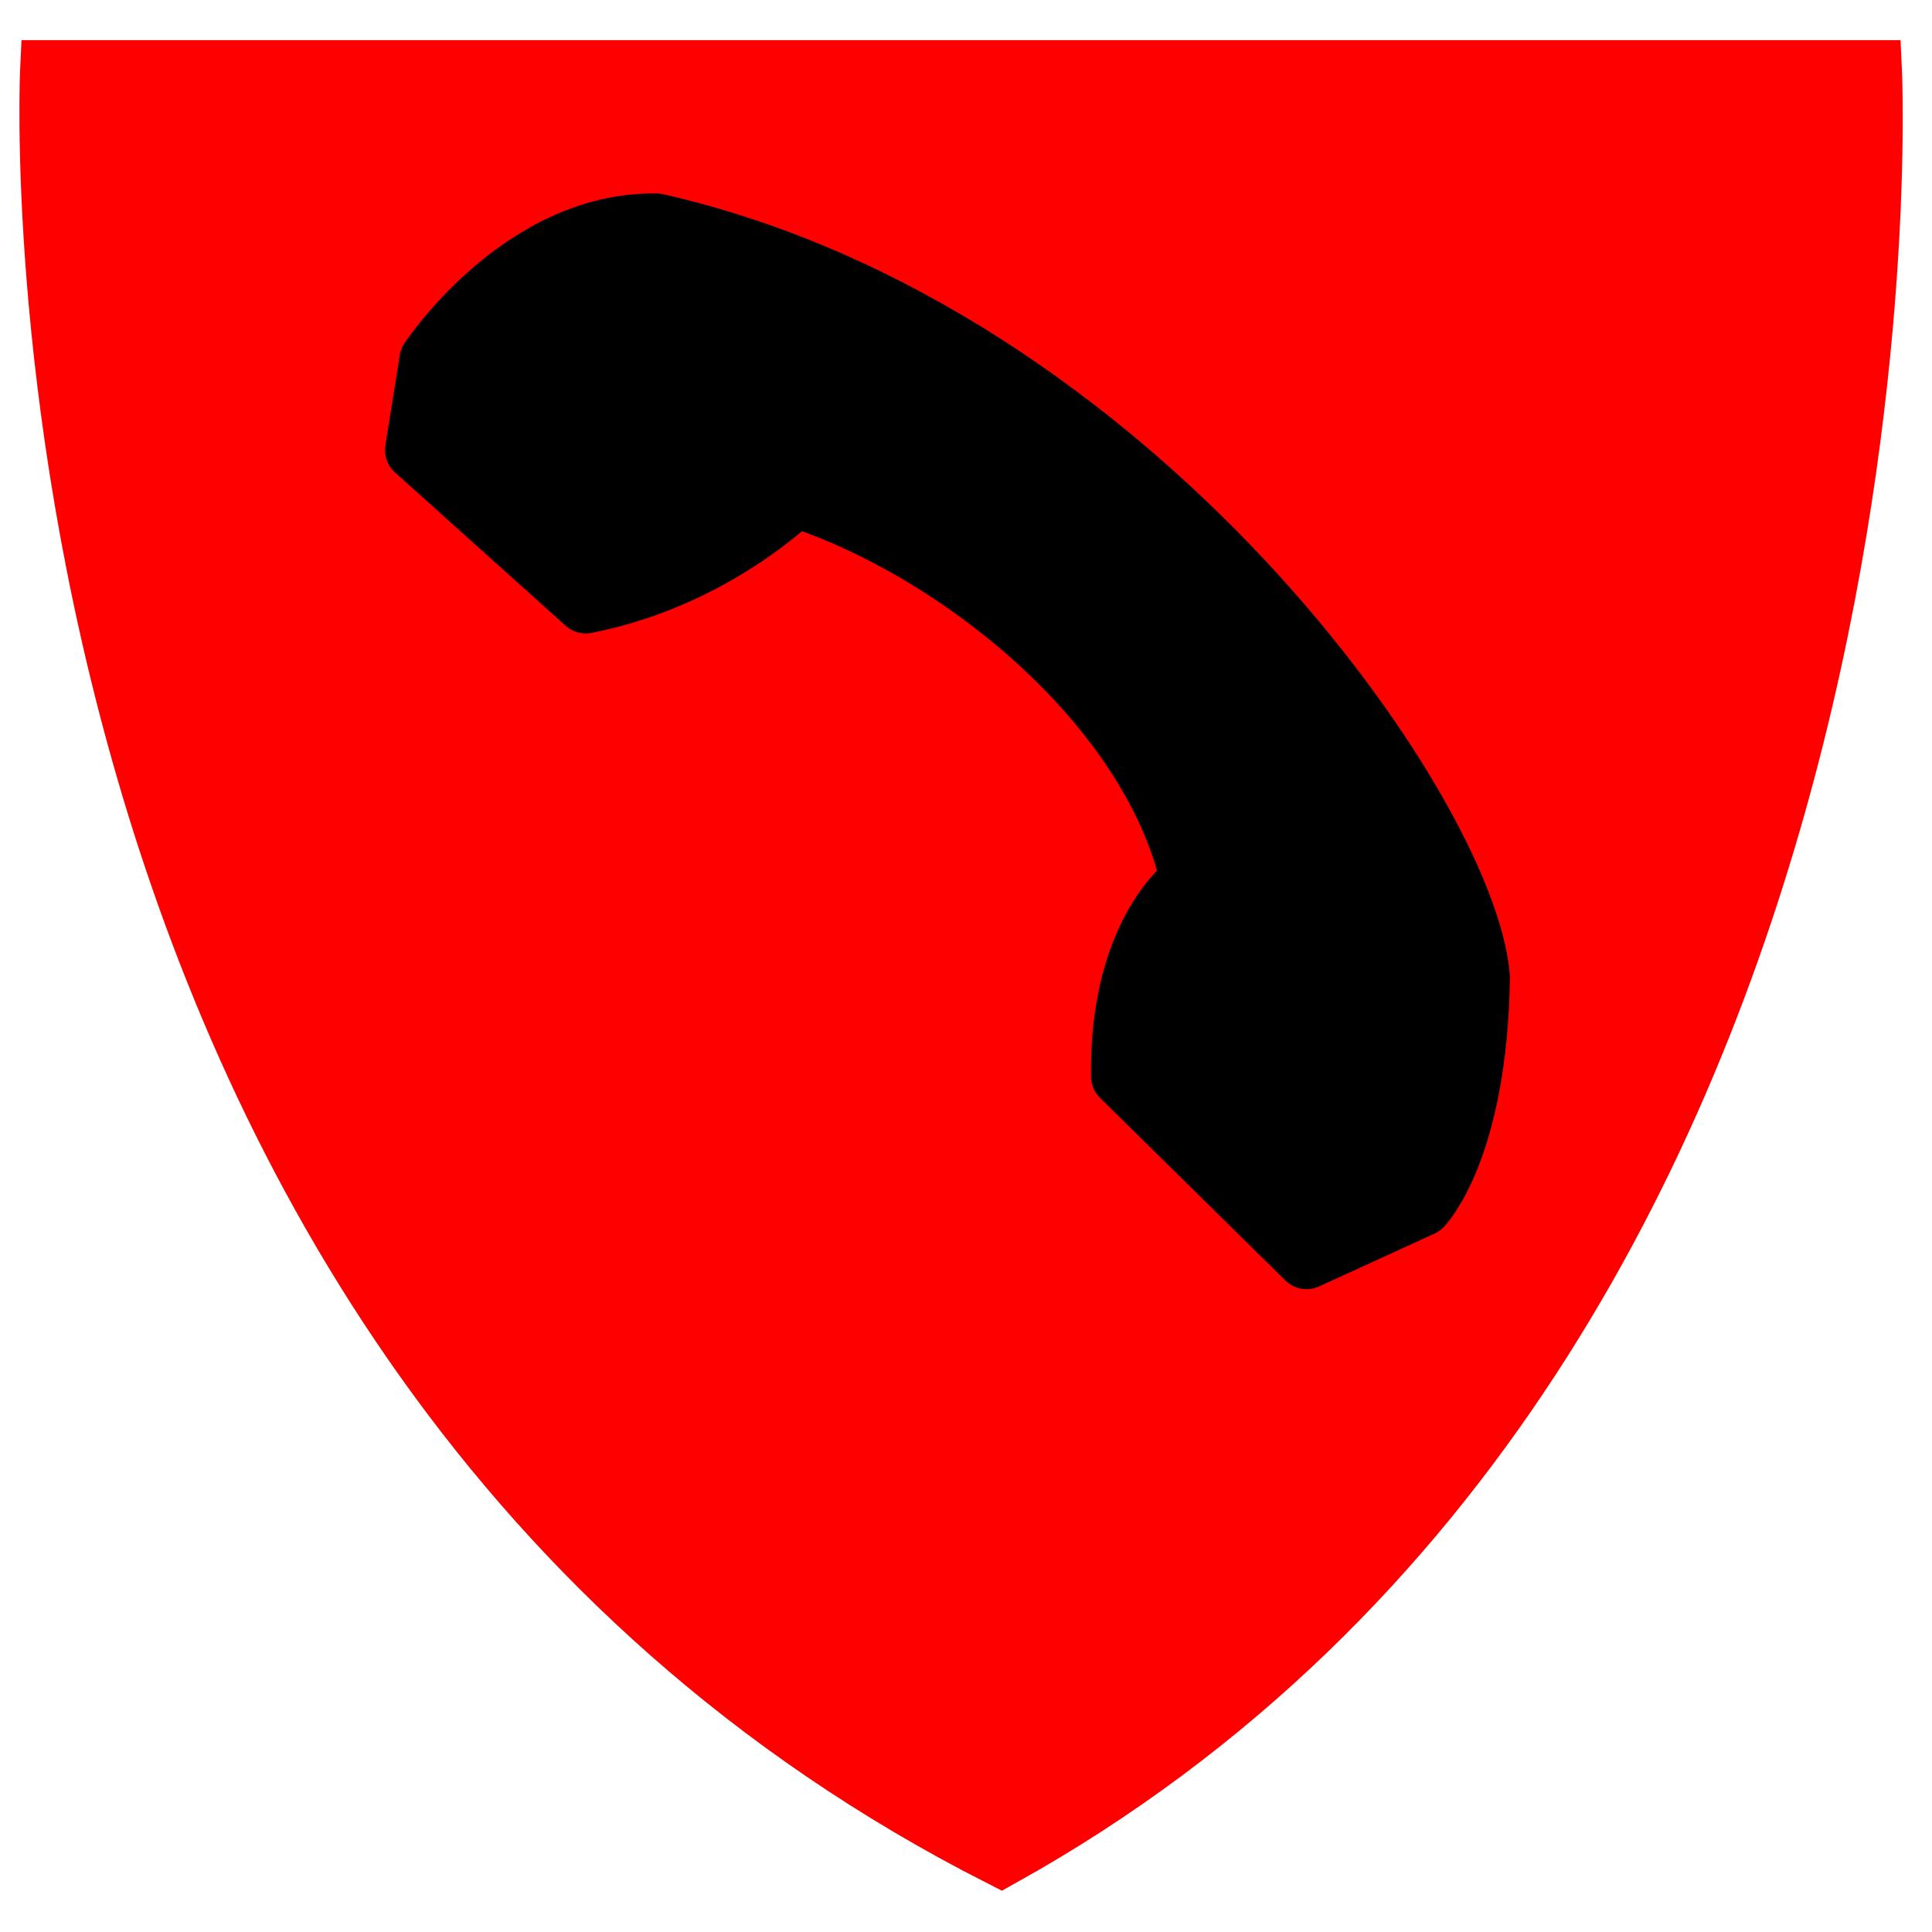 <?xml version="1.0" encoding="UTF-8" standalone="no"?>
<!-- Created with Inkscape (http://www.inkscape.org/) -->

<svg
   xmlns:dc="http://purl.org/dc/elements/1.1/"
   xmlns:cc="http://creativecommons.org/ns#"
   xmlns:rdf="http://www.w3.org/1999/02/22-rdf-syntax-ns#"
   xmlns:svg="http://www.w3.org/2000/svg"
   xmlns="http://www.w3.org/2000/svg"
   xmlns:sodipodi="http://sodipodi.sourceforge.net/DTD/sodipodi-0.dtd"
   xmlns:inkscape="http://www.inkscape.org/namespaces/inkscape"
   width="32px"
   height="32px"
   id="svg3041"
   version="1.1"
   inkscape:version="0.91 r"
   sodipodi:docname="IncomingCallAction.svg">
  <defs
     id="defs3043" />
  <sodipodi:namedview
     id="base"
     pagecolor="#ffffff"
     bordercolor="#666666"
     borderopacity="1.0"
     inkscape:pageopacity="0"
     inkscape:pageshadow="2"
     inkscape:zoom="16.678436"
     inkscape:cx="-4.992509"
     inkscape:cy="16.848962"
     inkscape:current-layer="layer1"
     showgrid="true"
     inkscape:grid-bbox="true"
     inkscape:document-units="px"
     inkscape:window-width="1920"
     inkscape:window-height="1028"
     inkscape:window-x="0"
     inkscape:window-y="0"
     inkscape:window-maximized="1" />
  <g
     id="layer1"
     inkscape:label="Layer 1"
     inkscape:groupmode="layer">
    <path
       style="fill:#ff0000;fill-rule:evenodd;stroke:#ff0000;stroke-width:1px;stroke-linecap:butt;stroke-linejoin:miter;stroke-opacity:1"
       d="m 0.833,1.165 30.169,0 c 0,0 1,21.001 -14.418,29.585 C -0.167,22.249 0.833,1.165 0.833,1.165 Z"
       id="path4147"
       inkscape:connector-curvature="0"
       sodipodi:nodetypes="cccc" />
    <path
       style="fill:#000000;fill-rule:evenodd;stroke:#000000;stroke-width:1px;stroke-linecap:round;stroke-linejoin:round;stroke-opacity:1"
       d="M 9.701,9.991 6.877,7.454 7.115,5.963 c 0,0 1.513,-2.3 3.763,-2.258 7.875,1.792 13.423,9.773 13.631,12.482 -0.041,2.859 -0.957,3.791 -0.957,3.791 l -1.911,0.875 -3.071,-3.025 c -0.029,-2.446 1.154,-3.24 1.154,-3.24 -0.658,-2.906 -3.85,-5.482 -6.557,-6.358 0,0 -1.344,1.35 -3.465,1.762 z"
       id="path4165"
       inkscape:connector-curvature="0"
       sodipodi:nodetypes="ccccccccccc" />
  </g>
</svg>
